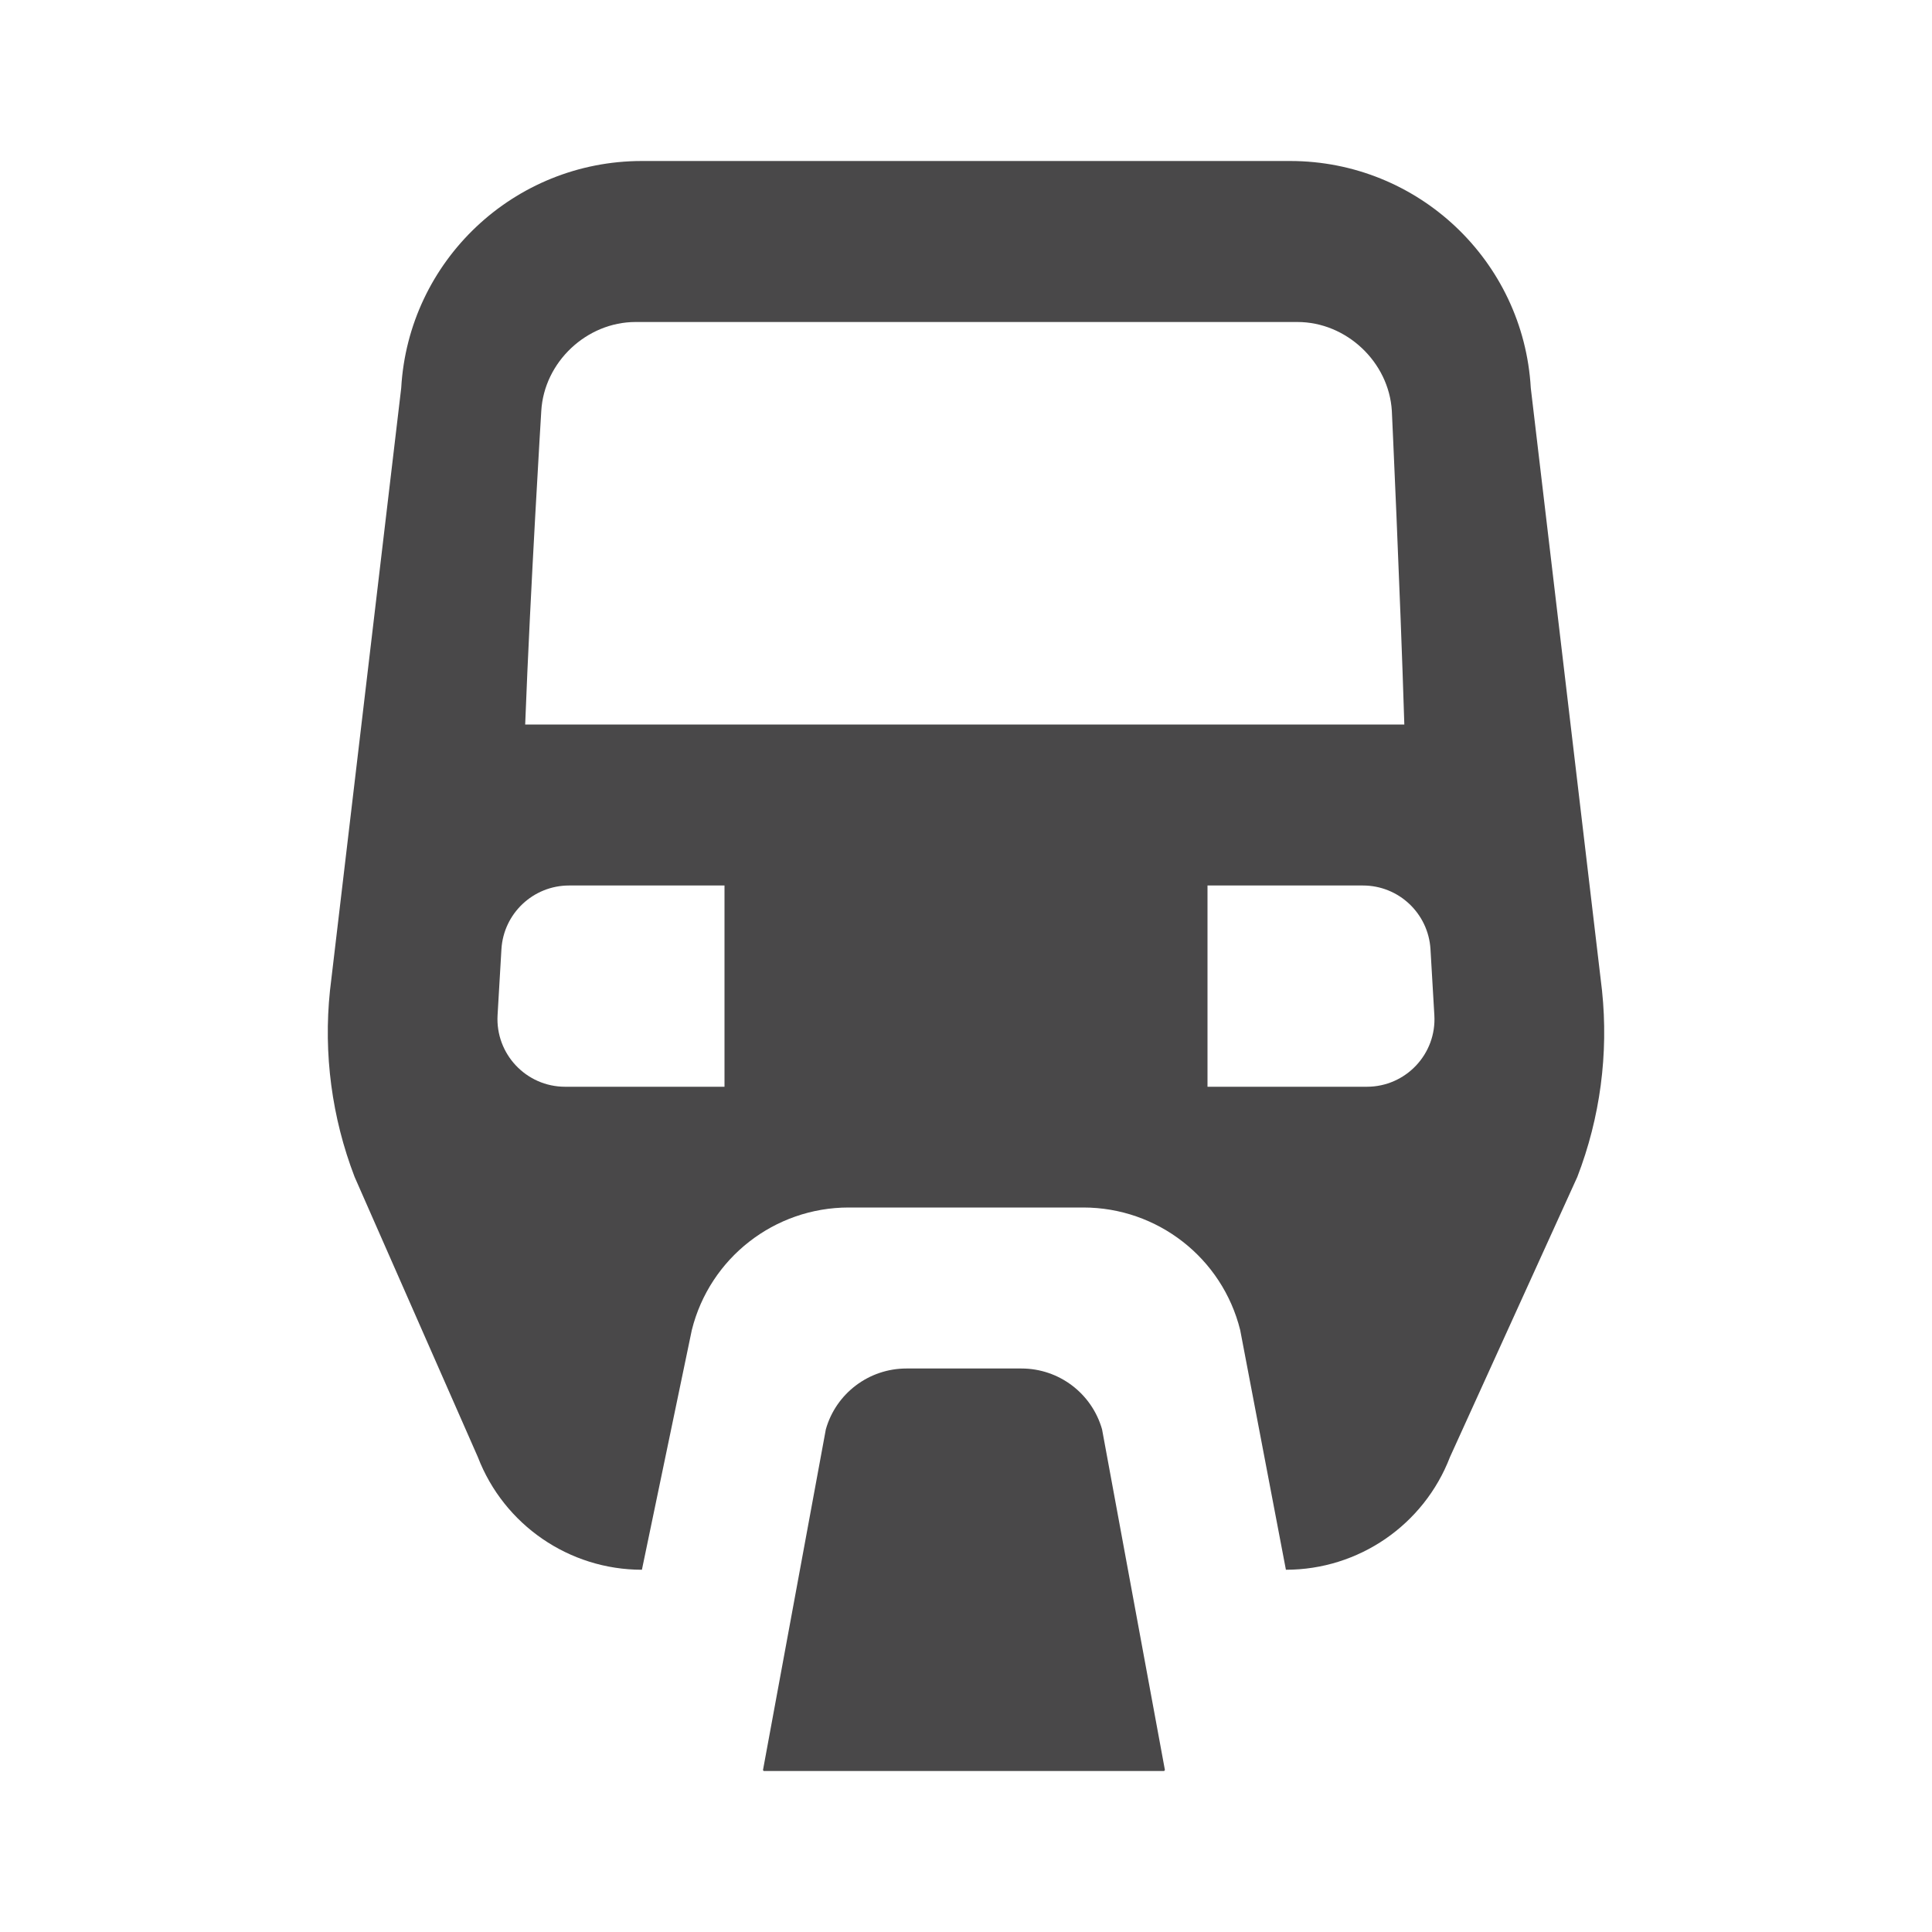 <?xml version="1.0" encoding="iso-8859-1"?>
<!-- Generator: Adobe Illustrator 24.1.3, SVG Export Plug-In . SVG Version: 6.00 Build 0)  -->
<svg version="1.1" id="transport_x5F_monorail-layer"
	 xmlns="http://www.w3.org/2000/svg" xmlns:xlink="http://www.w3.org/1999/xlink" x="0px" y="0px" viewBox="0 0 24 24"
	 style="enable-background:new 0 0 24 24;" xml:space="preserve">
<g id="transport_x5F_monorail_10_">
	<path id="_x3C_Path_x3E__91_" style="fill:none;" d="M24,24H0V0h24V24z"/>
	<path style="fill:#494849;" d="M19.901,12.306L19.016,4.82c-0.09-1.58-1.4-2.82-2.99-2.82H7.974c-1.59,0-2.9,1.24-2.99,2.82
		l-0.885,7.486c-0.082,0.784,0.023,1.577,0.306,2.314l1.531,3.48c0.324,0.843,1.135,1.4,2.038,1.4l0.62-2.978
		C8.817,15.627,9.621,15,10.543,15h2.914c0.922,0,1.726,0.627,1.949,1.522l0.568,2.978c0.904,0,1.714-0.557,2.038-1.4l1.582-3.48
		C19.878,13.884,19.983,13.091,19.901,12.306z M7.896,4h8.221c0.609,0,1.137,0.498,1.173,1.105c0,0,0.103,2.214,0.155,3.895H6.524
		c0.064-1.68,0.2-3.895,0.2-3.895C6.759,4.498,7.287,4,7.896,4z M9,13.5H7.02c-0.483,0-0.867-0.407-0.839-0.89l0.048-0.82
		C6.256,11.347,6.624,11,7.069,11H9c0,0,0,0,0,0V13.5z M16.98,13.5H15V11h1.931c0.445,0,0.812,0.347,0.839,0.791l0.048,0.82
		C17.847,13.093,17.463,13.5,16.98,13.5z M13.69,17.755l0.781,4.233c-0.004,0.005-0.006,0.007-0.01,0.012H9.487
		c-0.004-0.004-0.005-0.007-0.009-0.011l0.781-4.234C10.386,17.308,10.795,17,11.26,17h1.429C13.154,17,13.562,17.308,13.69,17.755z
		"/>
</g>
</svg>
